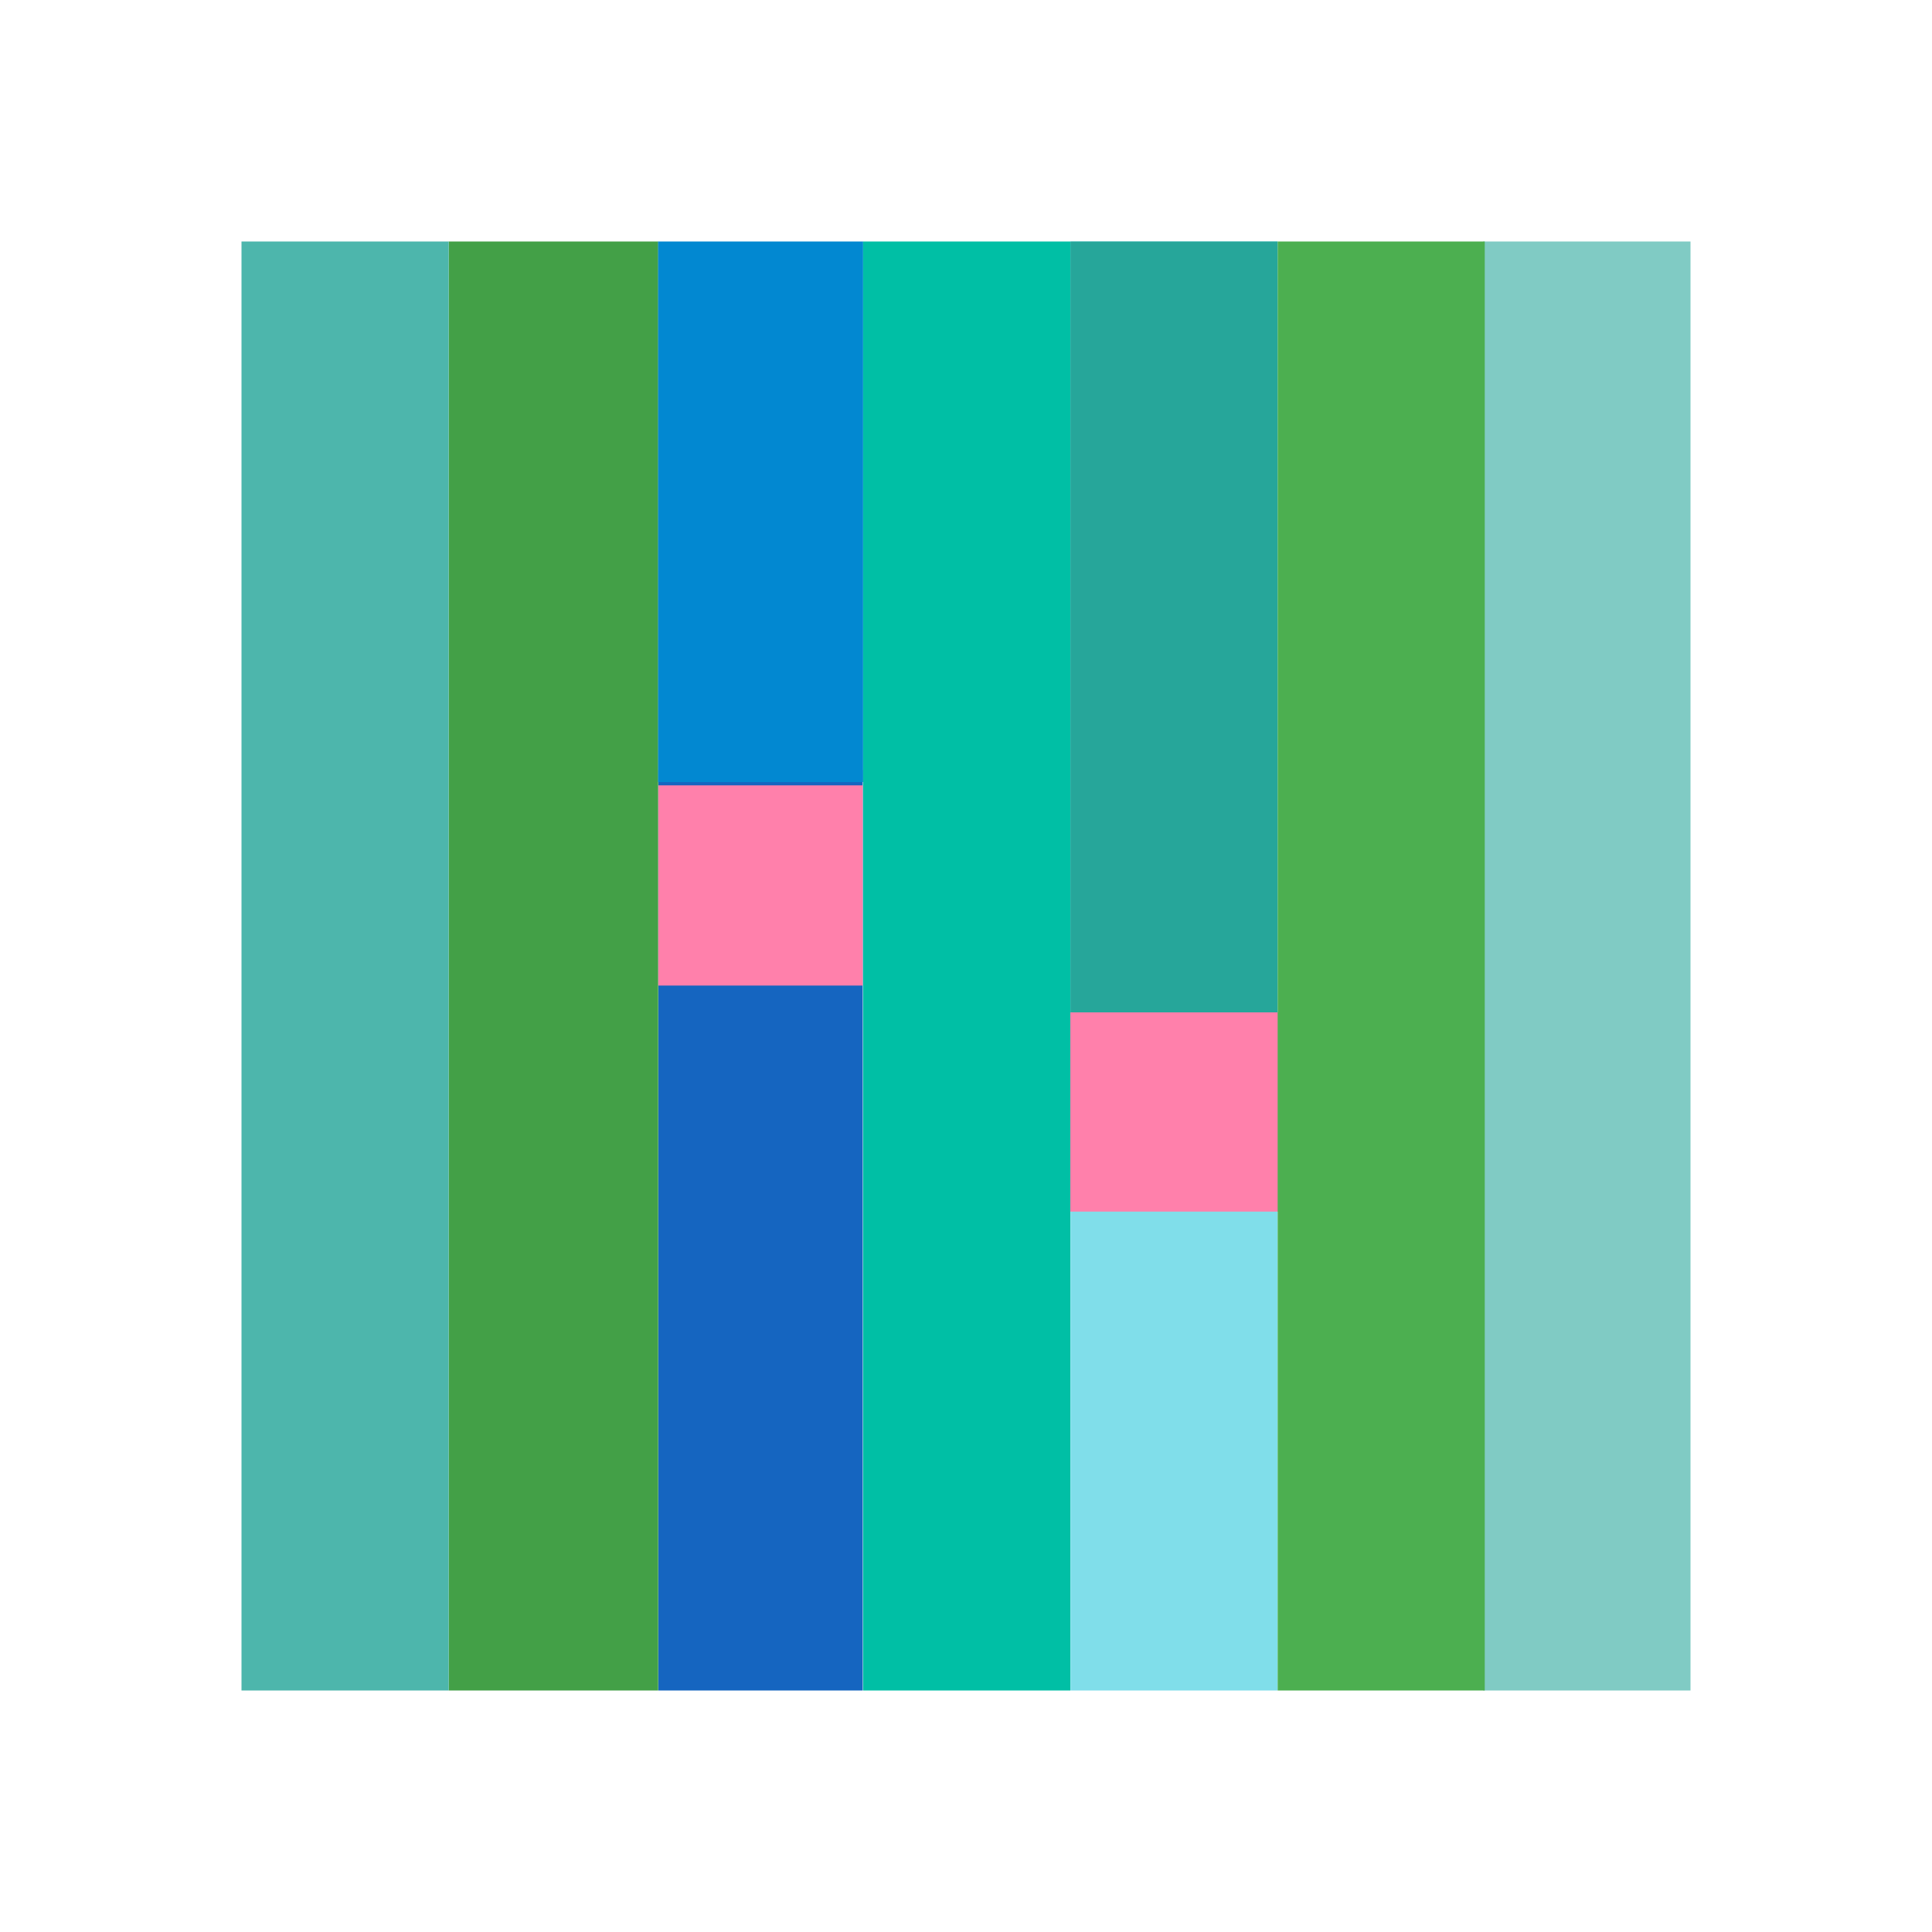 <svg xmlns="http://www.w3.org/2000/svg" xmlns:xlink="http://www.w3.org/1999/xlink" width="16" height="16" viewBox="0 0 16 16"><g stroke-width=".752"><path fill="#80cbc4" d="M14 14V2h-1.716v12z"/><path fill="#80deea" d="M10.58 14V2H8.865v12z"/><path fill="#26a69a" d="M10.58 8.98V2H8.865v6.98z"/><path fill="#ff80ab" d="M10.608 10.034v-1.65H8.844v1.65z"/><path fill="#1565c0" d="M7.145 14V6.377H5.452V14z"/><path fill="#43a047" d="M5.451 14V2H3.716v12z"/><path fill="#4db6ac" d="M3.716 14V2H2v12z"/><path fill="#0288d1" d="M7.148 6.477V2H5.45v4.477z"/><path fill="#ff80ab" d="M7.145 8.162V6.504H5.452v1.658z"/><path fill="#4caf50" d="M12.296 14V2h-1.715v12z"/><path fill="#00bfa5" d="M8.864 14V2H7.148v12z"/></g></svg>